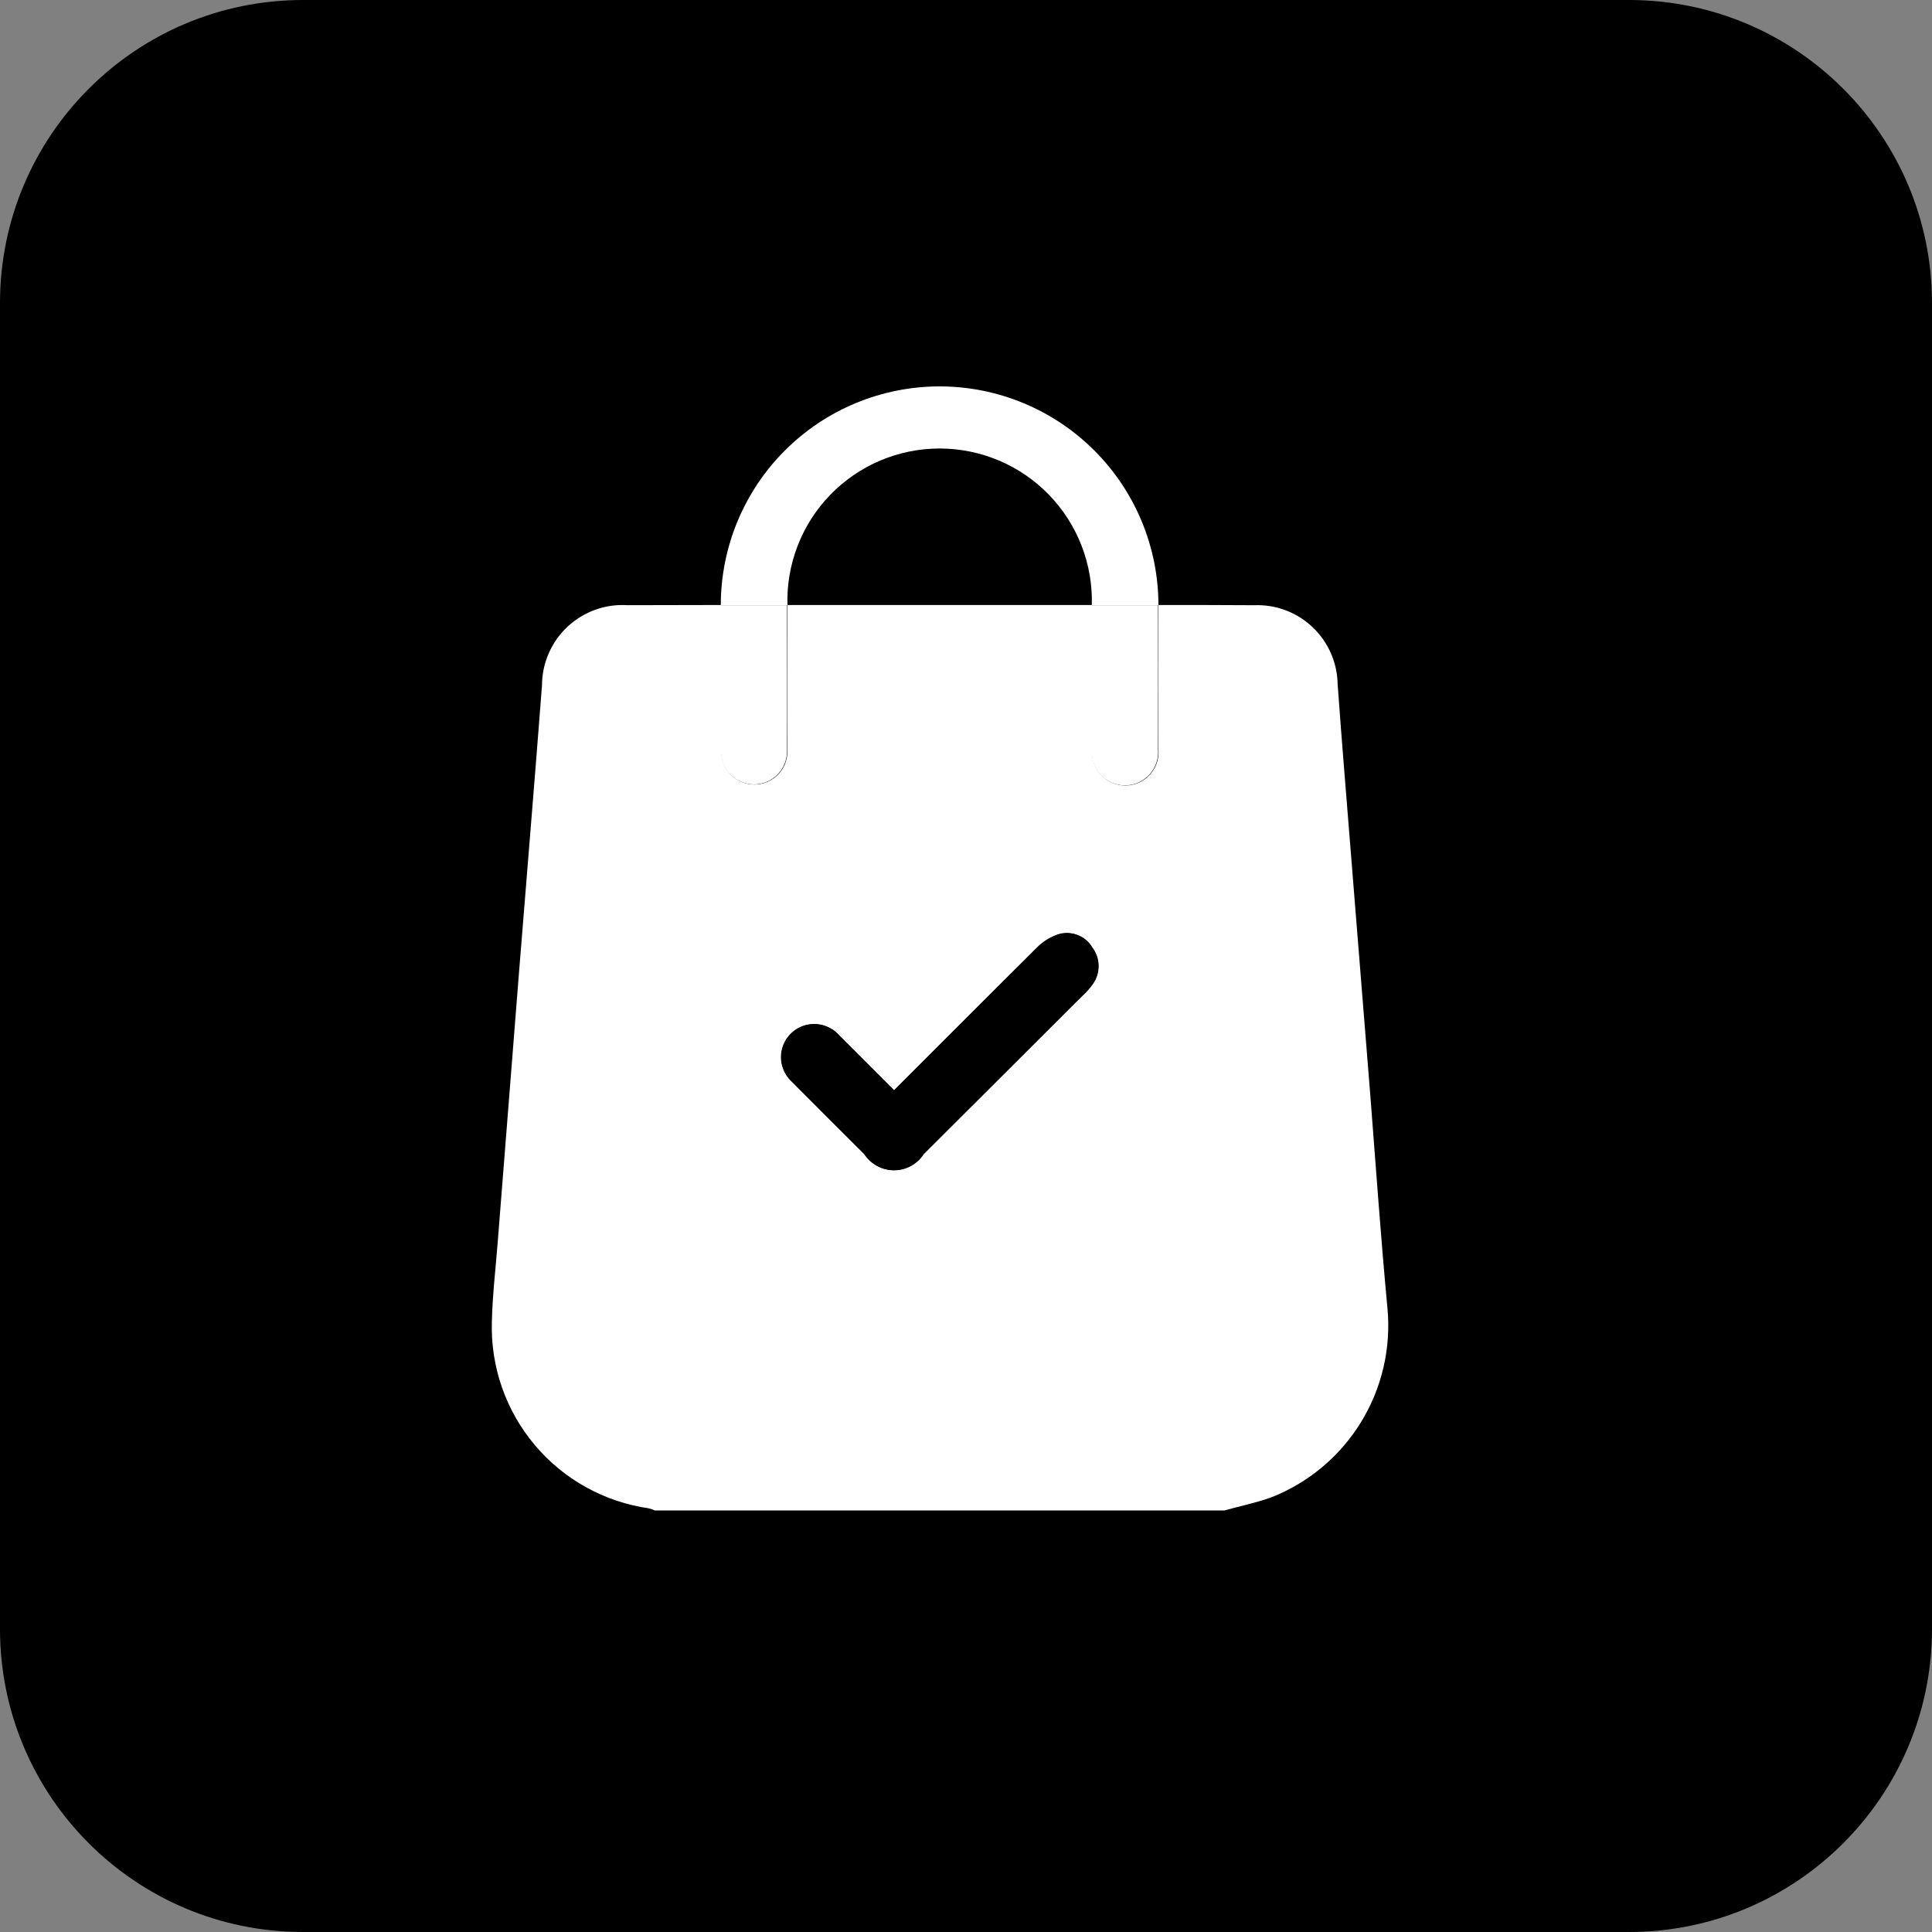 <svg width="50" height="50" viewBox="0 0 50 50" fill="none" xmlns="http://www.w3.org/2000/svg">
<rect x="0" y="0" width="50" height="50" fill="#808080" stroke="none"/>
<path d="M42.157 0H7.843C3.511 0 0 3.511 0 7.843V42.157C0 46.489 3.511 50 7.843 50H42.157C46.489 50 50 46.489 50 42.157V7.843C50 3.511 46.489 0 42.157 0Z" fill="black"/>
<path d="M31.688 39.091H16.948C16.898 39.068 16.846 39.049 16.793 39.036C15.643 38.871 14.593 38.29 13.844 37.402C13.094 36.514 12.697 35.382 12.729 34.22C12.744 33.52 12.829 32.82 12.883 32.119C13.062 29.841 13.242 27.561 13.423 25.28C13.623 22.764 13.835 20.248 14.027 17.732C14.028 17.448 14.087 17.168 14.201 16.907C14.315 16.647 14.48 16.413 14.687 16.219C14.895 16.026 15.139 15.876 15.406 15.78C15.674 15.684 15.957 15.644 16.241 15.662C17.05 15.659 17.859 15.657 18.669 15.657C18.669 16.92 18.662 18.185 18.669 19.449C18.669 19.561 18.691 19.672 18.734 19.776C18.776 19.88 18.84 19.974 18.919 20.053C18.998 20.133 19.093 20.195 19.196 20.238C19.3 20.281 19.411 20.303 19.523 20.303C19.636 20.303 19.747 20.281 19.851 20.238C19.954 20.195 20.049 20.133 20.128 20.053C20.207 19.974 20.27 19.88 20.313 19.776C20.356 19.672 20.378 19.561 20.378 19.449C20.384 18.185 20.378 16.921 20.378 15.658H28.267C28.267 16.902 28.262 18.147 28.267 19.392C28.256 19.511 28.271 19.631 28.309 19.744C28.347 19.857 28.408 19.961 28.489 20.049C28.57 20.137 28.668 20.208 28.777 20.256C28.886 20.304 29.004 20.329 29.124 20.329C29.243 20.329 29.361 20.304 29.47 20.256C29.58 20.208 29.678 20.137 29.758 20.049C29.839 19.961 29.9 19.857 29.938 19.744C29.977 19.631 29.991 19.511 29.98 19.392V15.657C30.809 15.657 31.636 15.657 32.463 15.663C32.74 15.652 33.015 15.697 33.274 15.795C33.533 15.893 33.77 16.041 33.97 16.232C34.171 16.422 34.331 16.65 34.443 16.904C34.554 17.157 34.613 17.43 34.618 17.706C34.726 19.22 34.855 20.734 34.974 22.248C35.137 24.291 35.301 26.335 35.466 28.379C35.609 30.204 35.735 32.032 35.907 33.855C36.005 34.888 35.764 35.926 35.22 36.81C34.676 37.694 33.859 38.377 32.892 38.755C32.497 38.896 32.087 38.978 31.688 39.091ZM23.138 28.217C22.659 27.737 22.195 27.274 21.733 26.81C21.635 26.694 21.508 26.605 21.364 26.553C21.221 26.501 21.067 26.487 20.916 26.514C20.759 26.542 20.612 26.614 20.494 26.721C20.375 26.828 20.288 26.967 20.244 27.12C20.2 27.274 20.199 27.438 20.243 27.591C20.287 27.745 20.372 27.884 20.491 27.992C21.112 28.619 21.74 29.241 22.364 29.865C22.447 29.993 22.561 30.098 22.695 30.171C22.828 30.244 22.978 30.282 23.131 30.282C23.283 30.282 23.433 30.244 23.567 30.171C23.7 30.098 23.814 29.993 23.897 29.865C25.27 28.497 26.642 27.128 28.014 25.757C28.112 25.667 28.2 25.567 28.276 25.459C28.374 25.322 28.426 25.157 28.424 24.989C28.422 24.821 28.367 24.657 28.267 24.522C28.184 24.381 28.058 24.27 27.907 24.206C27.756 24.142 27.589 24.128 27.43 24.165C27.204 24.232 26.999 24.355 26.834 24.522C25.611 25.741 24.391 26.967 23.138 28.217Z" fill="white"/>
<path d="M23.138 28.217C24.391 26.967 25.608 25.741 26.843 24.53C27.008 24.362 27.213 24.24 27.439 24.173C27.599 24.133 27.766 24.147 27.917 24.211C28.068 24.276 28.194 24.387 28.276 24.53C28.377 24.665 28.431 24.828 28.433 24.997C28.435 25.165 28.383 25.329 28.286 25.466C28.209 25.575 28.121 25.675 28.023 25.764C26.652 27.134 25.279 28.503 23.906 29.871C23.823 29.999 23.71 30.104 23.576 30.177C23.442 30.25 23.292 30.288 23.14 30.288C22.987 30.288 22.837 30.25 22.704 30.177C22.57 30.104 22.456 29.999 22.373 29.871C21.748 29.247 21.121 28.625 20.5 27.998C20.382 27.891 20.296 27.753 20.252 27.599C20.208 27.446 20.208 27.283 20.252 27.13C20.295 26.976 20.381 26.838 20.499 26.73C20.616 26.622 20.762 26.55 20.919 26.521C21.07 26.494 21.224 26.507 21.368 26.559C21.512 26.611 21.64 26.7 21.738 26.817L23.138 28.217Z" fill="black"/>
<path d="M20.368 15.654C20.368 16.918 20.375 18.181 20.368 19.445C20.368 19.672 20.278 19.889 20.118 20.05C19.957 20.21 19.74 20.3 19.513 20.3C19.287 20.3 19.069 20.21 18.909 20.05C18.748 19.889 18.658 19.672 18.658 19.445C18.651 18.181 18.658 16.917 18.658 15.653L18.651 15.662H20.372L20.368 15.654Z" fill="white"/>
<path d="M29.97 15.654C29.97 16.899 29.974 18.143 29.97 19.389C29.981 19.508 29.966 19.628 29.928 19.741C29.89 19.854 29.828 19.958 29.748 20.046C29.667 20.134 29.569 20.204 29.46 20.253C29.351 20.301 29.233 20.326 29.113 20.326C28.994 20.326 28.876 20.301 28.767 20.253C28.657 20.204 28.559 20.134 28.479 20.046C28.398 19.958 28.337 19.854 28.299 19.741C28.26 19.628 28.246 19.508 28.257 19.389C28.257 18.144 28.257 16.899 28.257 15.654L28.249 15.663H29.974L29.97 15.654Z" fill="white"/>
<path d="M29.98 15.663H28.256C28.271 15.136 28.181 14.611 27.99 14.12C27.799 13.628 27.511 13.18 27.144 12.802C26.777 12.424 26.337 12.123 25.852 11.918C25.366 11.713 24.844 11.607 24.317 11.607C23.79 11.607 23.268 11.713 22.783 11.918C22.297 12.123 21.858 12.424 21.491 12.802C21.123 13.18 20.836 13.628 20.645 14.12C20.454 14.611 20.363 15.136 20.379 15.663H18.654C18.654 14.161 19.251 12.72 20.313 11.659C21.375 10.597 22.815 10 24.317 10C25.819 10 27.259 10.597 28.321 11.659C29.383 12.72 29.98 14.161 29.98 15.663Z" fill="white"/>
</svg>
